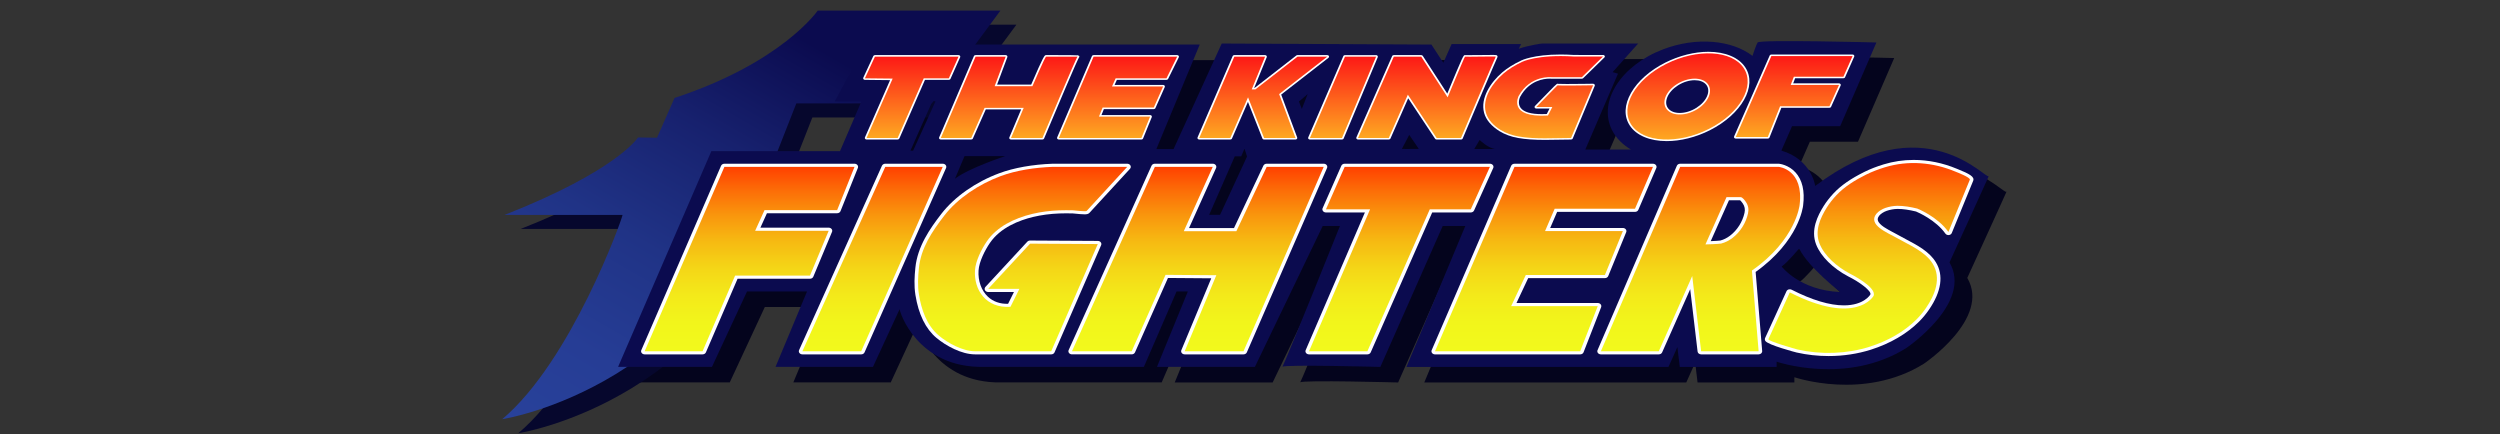 <?xml version="1.0" encoding="utf-8"?>
<!-- Generator: Adobe Illustrator 16.0.2, SVG Export Plug-In . SVG Version: 6.00 Build 0)  -->
<!DOCTYPE svg PUBLIC "-//W3C//DTD SVG 1.1//EN" "http://www.w3.org/Graphics/SVG/1.1/DTD/svg11.dtd">
<svg version="1.1" id="Ebene_1" xmlns="http://www.w3.org/2000/svg" xmlns:xlink="http://www.w3.org/1999/xlink" x="0px" y="0px"
	 width="566.929px" height="98.438px" viewBox="0 0 566.929 98.438" enable-background="new 0 0 566.929 98.438"
	 xml:space="preserve">
<rect x="0" y="0" width="566.929" height="98.438" fill="#333333" stroke="none"/>
<g>
	<path fill="#04041D" d="M455.017,43.458c-0.54,1.062-14.552-16.504-39.341,2.239c0,0-0.809-6.012-7.682-8.017l2.427-5.54h10.914
		l8.217-18.979c0,0-26.541-0.708-26.944,0c-0.348,0.605-0.988,2.505-1.165,3.039c-4.657-3.587-12.676-4.373-20.234-1.499
		c-9.626,3.664-14.835,11.86-11.628,18.31c0.911,1.834,2.42,3.317,4.314,4.435h-10.358l7.409-17.211l-1.212-0.354l5.793-6.484
		h-21.824c0,0-2.83,0.353-5.254,1.178l0.537-1.061H333.22l-1.884,4.243l-2.695-4.126l-47.557-0.235l-10.915,23.929h-3.906
		l9.836-23.694h-75.835l-6.936,12.898h6.046l-4.853,11.269h-29.168L144.2,86.72h21.287l7.95-17.094h13.606l-7.141,17.094h22.096
		c0,0,6.198-13.439,6.062-13.086c-0.133,0.354,3.908,13.441,19.132,13.086h36.242l7.409-17.094h2.56l-7.006,17.101h22.208
		l15.381-31.955h3.907c0,0-12.428,30.955-13.041,31.933c0.546-0.558,22.203,0.031,22.203,0.031l14.145-31.964h5.12l-13.337,31.964
		h59.412l2.023-4.496l0.538,4.496h21.961v-1.192c0,0,15.762,5.421,29.369-3.066c0,0,15.227-10.256,9.835-19.452
		C446.125,63.025,455.555,42.398,455.017,43.458z M211.104,37.696h-0.607c0,0,4.864-11.041,4.967-11.174c0.102-0.133,0.71,0,0.71,0
		L211.104,37.696z M220.59,44.06l2.173-5.127h9.246C232.008,38.934,223.824,41.585,220.59,44.06z M280.713,52.238h-2.476l5.81-13.26
		h1.466c0,0,0.654-1.547,0.705-1.68c0.052-0.133,0.607,1.724,0.607,1.724L280.713,52.238z M299.253,28.235l-0.655-1.68l1.97-1.68
		L299.253,28.235z M321.938,37.291l1.668-3.177l2.173,3.177C325.779,37.291,322.14,37.342,321.938,37.291z M338.359,37.313
		l1.212-2.049c0,0,1.921,1.889,3.538,2.049H338.359z M408.064,63.967c1.346-0.944,3.839-3.948,3.839-3.948h0.2
		c2.088,4.186,9.23,9.726,9.23,9.726C412.171,69.392,408.064,63.967,408.064,63.967z"/>
	<path fill="#06072D" d="M144.815,51.917c0,0.708-11.631,33.154-27.288,46.329c0,0,48.305-7.427,62.249-60.298l4.447-11.317h30.718
		l15.561-21.043h-41.43c0,0-8.082,11.789-32.468,19.804l-3.975,9.019l-4.312-0.059c0,0-4.648,7.486-30.246,17.566L144.815,51.917
		L144.815,51.917z"/>
	
		<linearGradient id="SVGID_1_" gradientUnits="userSpaceOnUse" x1="118.027" y1="-27.79" x2="186.393" y2="90.624" gradientTransform="matrix(1 0 0 -1 8.34 74.478)">
		<stop  offset="0.005" style="stop-color:#28419A"/>
		<stop  offset="0.17" style="stop-color:#263D95"/>
		<stop  offset="0.369" style="stop-color:#203386"/>
		<stop  offset="0.585" style="stop-color:#17216E"/>
		<stop  offset="0.796" style="stop-color:#0B0B4F"/>
	</linearGradient>
	<path fill="url(#SVGID_1_)" d="M141.176,48.735c0,0.708-11.631,33.155-27.288,46.33c0,0,48.305-7.428,62.25-60.299l4.446-11.317
		h30.718l15.561-21.042h-41.43c0,0-8.082,11.789-32.468,19.805l-3.974,9.018l-4.312-0.06c0,0-4.648,7.486-30.247,17.565H141.176
		L141.176,48.735z"/>
	<path fill="#0B0B4F" d="M450.984,39.929c-0.541,1.061-14.552-16.505-39.343,2.24c0,0-0.807-6.013-7.68-8.017l2.426-5.541H417.3
		l8.219-18.979c0,0-26.541-0.708-26.947,0c-0.345,0.605-0.985,2.504-1.162,3.038c-4.658-3.587-12.678-4.374-20.234-1.498
		c-9.627,3.663-14.835,11.86-11.63,18.31c0.913,1.834,2.422,3.317,4.315,4.433h-10.359l7.411-17.209l-1.212-0.354l5.793-6.483
		h-21.824c0,0-2.83,0.353-5.256,1.178l0.537-1.061h-15.764l-1.884,4.244l-2.695-4.126L277.05,9.869l-10.913,23.93h-3.906
		l9.835-23.695H196.23l-6.937,12.899h6.046l-4.852,11.268h-29.169l-21.153,48.922h21.288l7.949-17.095h13.608l-7.142,17.095h22.097
		c0,0,6.196-13.438,6.063-13.086c-0.135,0.354,3.906,13.44,19.131,13.086h36.242l7.411-17.095h2.56l-7.006,17.101h22.208
		l15.382-31.953h3.905c0,0-12.428,30.954-13.043,31.932c0.55-0.559,22.205,0.029,22.205,0.029l14.145-31.961h5.122l-13.34,31.961
		h59.414l2.021-4.494l0.539,4.494h21.96v-1.191c0,0,15.763,5.421,29.37-3.066c0,0,15.227-10.255,9.835-19.45
		C442.091,59.497,451.521,38.868,450.984,39.929z M207.072,34.168h-0.608c0,0,4.867-11.042,4.968-11.177c0.101-0.132,0.71,0,0.71,0
		L207.072,34.168z M216.556,40.532l2.173-5.129h9.246C227.975,35.405,219.79,38.057,216.556,40.532z M276.678,48.711h-2.476
		l5.812-13.262h1.464c0,0,0.657-1.546,0.708-1.68c0.05-0.132,0.606,1.724,0.606,1.724L276.678,48.711z M295.22,24.707l-0.655-1.681
		l1.97-1.68L295.22,24.707z M317.907,33.762l1.665-3.175l2.174,3.175C321.746,33.762,318.107,33.813,317.907,33.762z
		 M334.325,33.785l1.213-2.048c0,0,1.919,1.887,3.537,2.048H334.325z M404.031,60.44c1.346-0.944,3.837-3.948,3.837-3.948h0.204
		c2.086,4.185,9.229,9.726,9.229,9.726C408.138,65.864,404.031,60.44,404.031,60.44z"/>
	<g>
		<g>
			
				<linearGradient id="SVGID_2_" gradientUnits="userSpaceOnUse" x1="198.412" y1="61.631" x2="198.412" y2="43.19" gradientTransform="matrix(1 0 0 -1 8.34 74.478)">
				<stop  offset="0.011" style="stop-color:#FD1A16"/>
				<stop  offset="0.99" style="stop-color:#FEA621"/>
			</linearGradient>
			<polygon fill="url(#SVGID_2_)" points="196.137,17.758 198.413,12.848 217.366,12.848 215.166,17.758 209.479,17.758 
				203.568,31.289 196.516,31.289 202.429,17.824 			"/>
			
				<linearGradient id="SVGID_3_" gradientUnits="userSpaceOnUse" x1="220.514" y1="61.63" x2="220.514" y2="43.19" gradientTransform="matrix(1 0 0 -1 8.34 74.478)">
				<stop  offset="0.011" style="stop-color:#FD1A16"/>
				<stop  offset="0.99" style="stop-color:#FEA621"/>
			</linearGradient>
			<path fill="url(#SVGID_3_)" d="M213.346,31.289l7.884-18.44h6.824l-2.501,6.699h8.568c0,0,2.88-6.699,3.108-6.699
				c0.227-0.001,7.353,0,7.125,0c-0.228,0-7.96,18.44-7.96,18.44h-7.126l2.88-6.833h-8.871l-3.031,6.833H213.346z"/>
			
				<linearGradient id="SVGID_4_" gradientUnits="userSpaceOnUse" x1="245.19" y1="61.631" x2="245.19" y2="43.19" gradientTransform="matrix(1 0 0 -1 8.34 74.478)">
				<stop  offset="0.011" style="stop-color:#FD1A16"/>
				<stop  offset="0.99" style="stop-color:#FEA621"/>
			</linearGradient>
			<polygon fill="url(#SVGID_4_)" points="247.995,12.848 266.948,12.848 264.521,17.756 252.999,17.756 252.165,19.614 
				263.763,19.614 261.641,24.39 250.041,24.39 249.207,26.446 260.807,26.446 258.836,31.289 240.11,31.289 			"/>
			
				<linearGradient id="SVGID_5_" gradientUnits="userSpaceOnUse" x1="278.13" y1="61.631" x2="278.13" y2="43.19" gradientTransform="matrix(1 0 0 -1 8.34 74.478)">
				<stop  offset="0.011" style="stop-color:#FD1A16"/>
				<stop  offset="0.99" style="stop-color:#FEA621"/>
			</linearGradient>
			<polygon fill="url(#SVGID_5_)" points="279.913,12.848 286.887,12.848 283.854,20.277 284.684,20.277 294.24,12.848 
				300.987,12.848 290.07,21.338 293.785,31.289 286.659,31.289 283.02,22.069 279.001,31.289 271.953,31.289 			"/>
			
				<linearGradient id="SVGID_6_" gradientUnits="userSpaceOnUse" x1="296.21" y1="61.631" x2="296.21" y2="43.19" gradientTransform="matrix(1 0 0 -1 8.34 74.478)">
				<stop  offset="0.011" style="stop-color:#FD1A16"/>
				<stop  offset="0.99" style="stop-color:#FEA621"/>
			</linearGradient>
			<polygon fill="url(#SVGID_6_)" points="305.006,12.848 312.055,12.848 304.323,31.289 297.048,31.289 			"/>
			
				<linearGradient id="SVGID_7_" gradientUnits="userSpaceOnUse" x1="315.241" y1="61.661" x2="315.241" y2="43.19" gradientTransform="matrix(1 0 0 -1 8.34 74.478)">
				<stop  offset="0.011" style="stop-color:#FD1A16"/>
				<stop  offset="0.99" style="stop-color:#FEA621"/>
			</linearGradient>
			<path fill="url(#SVGID_7_)" d="M307.963,31.289l8.112-18.44h6.22l5.986,9.221c0,0,3.868-9.286,3.941-9.221
				c0.076,0.065,7.09-0.098,6.976,0c-0.113,0.099-7.884,18.44-7.884,18.44h-5.534l-6.521-9.818l-4.319,9.818H307.963z"/>
			
				<linearGradient id="SVGID_8_" gradientUnits="userSpaceOnUse" x1="341.811" y1="61.762" x2="341.811" y2="43.111" gradientTransform="matrix(1 0 0 -1 8.34 74.478)">
				<stop  offset="0.011" style="stop-color:#FD1A16"/>
				<stop  offset="0.99" style="stop-color:#FEA621"/>
			</linearGradient>
			<path fill="url(#SVGID_8_)" d="M363.519,12.816l-4.795,4.684h-6.904c0,0-4.797-0.515-7.439,4.284c0,0-2.594,4.969,6.658,4.412
				l0.978-1.928h-3.622c0,0,4.894-5.055,4.845-4.926c-0.05,0.128,8.029,0,8.029,0l-4.994,11.947c-3.932,0-8.055,0.327-11.93-0.346
				c-1.45-0.251-2.856-0.741-4.068-1.485c-1.557-0.956-2.892-2.308-3.33-3.952c-0.854-3.21,1.456-6.639,3.967-8.806
				c1.239-1.072,2.723-1.939,4.249-2.669c0,0,3.476-1.744,11.748-1.214C356.91,12.816,363.961,12.843,363.519,12.816z"/>
			
				<linearGradient id="SVGID_9_" gradientUnits="userSpaceOnUse" x1="374.342" y1="62.381" x2="374.342" y2="42.837" gradientTransform="matrix(1 0 0 -1 8.34 74.478)">
				<stop  offset="0.011" style="stop-color:#FD1A16"/>
				<stop  offset="0.99" style="stop-color:#FEA621"/>
			</linearGradient>
			<path fill="url(#SVGID_9_)" d="M395.427,15.446c-2.674-4.067-10.551-4.488-17.592-0.939c-7.036,3.547-10.575,9.72-7.896,13.786
				c2.676,4.067,10.554,4.49,17.595,0.941C394.571,25.685,398.105,19.512,395.427,15.446z M384.95,24.724
				c-2.549,1.617-5.662,1.662-6.951,0.102c-1.293-1.558-0.272-4.131,2.275-5.747c2.55-1.616,5.662-1.662,6.952-0.103
				C388.517,20.534,387.498,23.109,384.95,24.724z"/>
			
				<linearGradient id="SVGID_10_" gradientUnits="userSpaceOnUse" x1="398.523" y1="61.764" x2="398.523" y2="43.404" gradientTransform="matrix(1 0 0 -1 8.34 74.478)">
				<stop  offset="0.011" style="stop-color:#FD1A16"/>
				<stop  offset="0.99" style="stop-color:#FEA621"/>
			</linearGradient>
			<polygon fill="url(#SVGID_10_)" points="401.692,12.715 420.109,12.715 418.03,17.4 406.792,17.4 406.083,19.258 417.039,19.258 
				414.866,24.094 403.674,24.094 400.889,31.074 393.618,31.074 			"/>
		</g>
		<g>
			<path fill="#FFFFFF" d="M215.542,17.886l2.199-4.909c0.049-0.109,0.034-0.232-0.041-0.328c-0.077-0.097-0.201-0.155-0.334-0.155
				h-18.953c-0.165,0-0.313,0.087-0.375,0.221l-2.274,4.908c-0.05,0.108-0.038,0.232,0.038,0.329
				c0.074,0.097,0.199,0.157,0.332,0.159l5.71,0.06l-5.704,12.991c-0.047,0.109-0.032,0.231,0.042,0.327
				c0.077,0.096,0.201,0.153,0.334,0.153h7.051c0.167,0,0.316-0.091,0.377-0.227l5.813-13.304h5.408
				C215.332,18.111,215.482,18.022,215.542,17.886z"/>
			<path fill="#FFFFFF" d="M244.763,12.848c0-0.148,0-0.235-0.409-0.284v-0.07c-0.054,0-0.103,0-0.168,0.053
				c-0.649-0.053-2.029-0.053-4.959-0.053h-2c-0.344,0.001-0.503,0.001-3.387,6.699h-7.73l2.33-6.235
				c0.039-0.109,0.019-0.227-0.058-0.317c-0.077-0.091-0.198-0.146-0.328-0.146h-6.824c-0.169,0-0.319,0.092-0.379,0.23
				l-7.884,18.44c-0.045,0.108-0.028,0.23,0.047,0.326c0.075,0.095,0.199,0.151,0.332,0.151h6.9c0.167,0,0.316-0.09,0.376-0.226
				l2.931-6.607h8.015l-2.679,6.358c-0.045,0.108-0.027,0.229,0.047,0.325c0.077,0.094,0.2,0.151,0.332,0.151h7.126
				c0.169,0,0.321-0.092,0.379-0.232c2.927-6.978,7.398-17.512,7.884-18.325C244.724,13.021,244.763,12.936,244.763,12.848z"/>
			<path fill="#FFFFFF" d="M266.948,12.494h-18.953c-0.169,0-0.32,0.092-0.377,0.23l-7.886,18.44
				c-0.045,0.108-0.028,0.23,0.047,0.326c0.075,0.095,0.199,0.151,0.332,0.151h18.726c0.17,0,0.324-0.093,0.38-0.235l1.972-4.842
				c0.044-0.108,0.025-0.228-0.05-0.323c-0.076-0.093-0.198-0.149-0.331-0.149H249.78l0.547-1.349h11.314
				c0.167,0,0.316-0.09,0.376-0.225l2.123-4.776c0.047-0.109,0.031-0.231-0.043-0.328c-0.075-0.097-0.2-0.154-0.333-0.154h-11.004
				l0.516-1.151h11.248c0.162,0,0.307-0.083,0.372-0.214l2.426-4.907c0.053-0.109,0.041-0.235-0.033-0.334
				C267.211,12.555,267.083,12.494,266.948,12.494z"/>
			<path fill="#FFFFFF" d="M290.537,21.448l10.715-8.334c0.129-0.099,0.172-0.254,0.113-0.392c-0.06-0.137-0.211-0.228-0.38-0.228
				h-6.747c-0.098,0-0.194,0.032-0.269,0.089l-9.441,7.339h-0.103l2.839-6.955c0.045-0.109,0.023-0.229-0.052-0.324
				c-0.074-0.093-0.198-0.149-0.33-0.149h-6.972c-0.169,0-0.319,0.092-0.379,0.229l-7.959,18.44
				c-0.046,0.109-0.029,0.23,0.046,0.327c0.074,0.095,0.198,0.152,0.332,0.152H279c0.167,0,0.317-0.091,0.377-0.228l3.622-8.309
				l3.277,8.299c0.055,0.143,0.21,0.238,0.381,0.238h7.126c0.13,0,0.252-0.054,0.328-0.146c0.076-0.091,0.097-0.21,0.057-0.318
				L290.537,21.448z"/>
			<path fill="#FFFFFF" d="M312.387,12.646c-0.074-0.094-0.198-0.151-0.332-0.151h-7.049c-0.167,0-0.32,0.092-0.377,0.229
				l-7.959,18.44c-0.047,0.109-0.031,0.23,0.046,0.327c0.074,0.095,0.198,0.152,0.332,0.152h7.274c0.171,0,0.324-0.092,0.381-0.232
				l7.733-18.44C312.48,12.861,312.464,12.74,312.387,12.646z"/>
			<path fill="#FFFFFF" d="M339.575,12.71c-0.116-0.248-0.233-0.248-1.354-0.248c-0.771,0-1.883,0.013-2.941,0.026
				c-1.382,0.017-2.703,0.035-2.961,0.016c-0.029-0.007-0.063-0.01-0.096-0.01c-0.376,0-0.385,0-4.022,8.735l-5.553-8.556
				c-0.076-0.111-0.209-0.18-0.353-0.18h-6.22c-0.168,0-0.316,0.09-0.378,0.227l-8.111,18.442c-0.048,0.109-0.029,0.231,0.045,0.327
				s0.201,0.153,0.332,0.153h6.977c0.166,0,0.318-0.09,0.377-0.226l4.02-9.129l6.095,9.18c0.072,0.109,0.206,0.176,0.35,0.176h5.536
				c0.17,0,0.318-0.091,0.38-0.231c2.09-4.938,7.558-17.818,7.856-18.39C339.612,12.927,339.621,12.812,339.575,12.71z"/>
			<path fill="#FFFFFF" d="M363.548,12.462c-0.035-0.002-0.07,0-0.105,0.006c-0.192,0.003-0.736,0.005-1.435,0.005
				c-0.002,0-0.004,0-0.006,0c-1.944,0-5.055-0.021-5.061-0.011c-1.05-0.066-2.074-0.101-3.055-0.101
				c-6.14,0-8.814,1.306-8.914,1.358c-1.782,0.85-3.204,1.742-4.342,2.727c-2.561,2.208-4.975,5.768-4.079,9.137
				c0.413,1.555,1.655,3.032,3.494,4.163c1.201,0.74,2.664,1.273,4.221,1.544c1.722,0.298,3.605,0.431,6.111,0.431
				c0.996,0,1.994-0.02,2.99-0.04c0.974-0.02,1.948-0.04,2.907-0.04c0.171,0,0.322-0.092,0.381-0.232l4.992-11.947
				c0.047-0.11,0.027-0.233-0.051-0.327c-0.077-0.095-0.214-0.152-0.336-0.149c-0.035,0.001-3.612,0.058-5.961,0.058
				c-1.356,0-1.771-0.02-1.9-0.031c-0.05-0.019-0.105-0.029-0.161-0.029c-0.256,0-0.261,0-5.153,5.052
				c-0.104,0.105-0.125,0.252-0.059,0.378c0.067,0.125,0.211,0.205,0.366,0.205h3l-0.627,1.235c-0.391,0.02-0.759,0.029-1.106,0.029
				c-2.498,0-4.121-0.481-4.825-1.431c-0.809-1.098-0.097-2.511-0.092-2.518c2.037-3.699,5.34-4.099,6.664-4.099
				c0.22,0,0.352,0.012,0.41,0.015h6.904c0.113,0,0.224-0.042,0.3-0.117l4.751-4.638c0.103-0.066,0.171-0.166,0.171-0.276
				C363.948,12.635,363.761,12.476,363.548,12.462z"/>
			<path fill="#FFFFFF" d="M395.779,15.27c-1.474-2.241-4.526-3.526-8.375-3.526c-3.158,0-6.628,0.873-9.772,2.456
				c-3.47,1.751-6.224,4.183-7.749,6.848c-1.553,2.713-1.659,5.349-0.292,7.422c1.474,2.242,4.528,3.526,8.377,3.527h0.003
				c3.157,0,6.625-0.872,9.77-2.456C394.958,25.9,398.563,19.498,395.779,15.27z M384.713,24.437
				c-1.194,0.758-2.544,1.176-3.797,1.176c-1.14,0-2.062-0.353-2.592-0.995c-0.544-0.657-0.632-1.555-0.245-2.528
				c0.402-1.018,1.267-1.985,2.432-2.725c1.197-0.758,2.547-1.175,3.8-1.175c1.14,0,2.06,0.352,2.59,0.993
				C388.06,20.582,387.078,22.939,384.713,24.437z"/>
			<path fill="#FFFFFF" d="M420.441,12.515c-0.075-0.096-0.198-0.153-0.332-0.153h-18.417c-0.166,0-0.318,0.091-0.377,0.226
				l-8.075,18.359c-0.046,0.109-0.028,0.231,0.044,0.328c0.076,0.096,0.2,0.153,0.334,0.153h7.273c0.17,0,0.323-0.095,0.381-0.237
				l2.691-6.745h10.904c0.164,0,0.316-0.089,0.375-0.224l2.173-4.835c0.049-0.108,0.033-0.231-0.041-0.328
				c-0.077-0.097-0.201-0.155-0.334-0.155h-10.396l0.442-1.152h10.944c0.168,0,0.316-0.09,0.378-0.226l2.076-4.684
				C420.534,12.735,420.516,12.611,420.441,12.515z"/>
		</g>
		<g>
			
				<linearGradient id="SVGID_11_" gradientUnits="userSpaceOnUse" x1="198.412" y1="61.631" x2="198.412" y2="43.19" gradientTransform="matrix(1 0 0 -1 8.34 74.478)">
				<stop  offset="0.011" style="stop-color:#FD1A16"/>
				<stop  offset="0.99" style="stop-color:#FEA621"/>
			</linearGradient>
			<polygon fill="url(#SVGID_11_)" points="196.137,17.758 198.413,12.848 217.366,12.848 215.166,17.758 209.479,17.758 
				203.568,31.289 196.516,31.289 202.429,17.824 			"/>
			
				<linearGradient id="SVGID_12_" gradientUnits="userSpaceOnUse" x1="220.514" y1="61.63" x2="220.514" y2="43.19" gradientTransform="matrix(1 0 0 -1 8.34 74.478)">
				<stop  offset="0.011" style="stop-color:#FD1A16"/>
				<stop  offset="0.99" style="stop-color:#FEA621"/>
			</linearGradient>
			<path fill="url(#SVGID_12_)" d="M213.346,31.289l7.884-18.44h6.824l-2.501,6.699h8.568c0,0,2.88-6.699,3.108-6.699
				c0.227-0.001,7.353,0,7.125,0c-0.228,0-7.96,18.44-7.96,18.44h-7.126l2.88-6.833h-8.871l-3.031,6.833H213.346z"/>
			
				<linearGradient id="SVGID_13_" gradientUnits="userSpaceOnUse" x1="245.19" y1="61.631" x2="245.19" y2="43.19" gradientTransform="matrix(1 0 0 -1 8.34 74.478)">
				<stop  offset="0.011" style="stop-color:#FD1A16"/>
				<stop  offset="0.99" style="stop-color:#FEA621"/>
			</linearGradient>
			<polygon fill="url(#SVGID_13_)" points="247.995,12.848 266.948,12.848 264.521,17.756 252.999,17.756 252.165,19.614 
				263.763,19.614 261.641,24.39 250.041,24.39 249.207,26.446 260.807,26.446 258.836,31.289 240.11,31.289 			"/>
			
				<linearGradient id="SVGID_14_" gradientUnits="userSpaceOnUse" x1="278.13" y1="61.631" x2="278.13" y2="43.19" gradientTransform="matrix(1 0 0 -1 8.34 74.478)">
				<stop  offset="0.011" style="stop-color:#FD1A16"/>
				<stop  offset="0.99" style="stop-color:#FEA621"/>
			</linearGradient>
			<polygon fill="url(#SVGID_14_)" points="279.913,12.848 286.887,12.848 283.854,20.277 284.684,20.277 294.24,12.848 
				300.987,12.848 290.07,21.338 293.785,31.289 286.659,31.289 283.02,22.069 279.001,31.289 271.953,31.289 			"/>
			
				<linearGradient id="SVGID_15_" gradientUnits="userSpaceOnUse" x1="296.21" y1="61.631" x2="296.21" y2="43.19" gradientTransform="matrix(1 0 0 -1 8.34 74.478)">
				<stop  offset="0.011" style="stop-color:#FD1A16"/>
				<stop  offset="0.99" style="stop-color:#FEA621"/>
			</linearGradient>
			<polygon fill="url(#SVGID_15_)" points="305.006,12.848 312.055,12.848 304.323,31.289 297.048,31.289 			"/>
			
				<linearGradient id="SVGID_16_" gradientUnits="userSpaceOnUse" x1="315.241" y1="61.661" x2="315.241" y2="43.19" gradientTransform="matrix(1 0 0 -1 8.34 74.478)">
				<stop  offset="0.011" style="stop-color:#FD1A16"/>
				<stop  offset="0.99" style="stop-color:#FEA621"/>
			</linearGradient>
			<path fill="url(#SVGID_16_)" d="M307.963,31.289l8.112-18.44h6.22l5.986,9.221c0,0,3.868-9.286,3.941-9.221
				c0.076,0.065,7.09-0.098,6.976,0c-0.113,0.099-7.884,18.44-7.884,18.44h-5.534l-6.521-9.818l-4.319,9.818H307.963z"/>
			
				<linearGradient id="SVGID_17_" gradientUnits="userSpaceOnUse" x1="341.811" y1="61.762" x2="341.811" y2="43.111" gradientTransform="matrix(1 0 0 -1 8.34 74.478)">
				<stop  offset="0.011" style="stop-color:#FD1A16"/>
				<stop  offset="0.99" style="stop-color:#FEA621"/>
			</linearGradient>
			<path fill="url(#SVGID_17_)" d="M363.519,12.816l-4.795,4.684h-6.904c0,0-4.797-0.515-7.439,4.284c0,0-2.594,4.969,6.658,4.412
				l0.978-1.928h-3.622c0,0,4.894-5.055,4.845-4.926c-0.05,0.128,8.029,0,8.029,0l-4.994,11.947c-3.932,0-8.055,0.327-11.93-0.346
				c-1.45-0.251-2.856-0.741-4.068-1.485c-1.557-0.956-2.892-2.308-3.33-3.952c-0.854-3.21,1.456-6.639,3.967-8.806
				c1.239-1.072,2.723-1.939,4.249-2.669c0,0,3.476-1.744,11.748-1.214C356.91,12.816,363.961,12.843,363.519,12.816z"/>
			
				<linearGradient id="SVGID_18_" gradientUnits="userSpaceOnUse" x1="374.342" y1="62.381" x2="374.342" y2="42.837" gradientTransform="matrix(1 0 0 -1 8.34 74.478)">
				<stop  offset="0.011" style="stop-color:#FD1A16"/>
				<stop  offset="0.99" style="stop-color:#FEA621"/>
			</linearGradient>
			<path fill="url(#SVGID_18_)" d="M395.427,15.446c-2.674-4.067-10.551-4.488-17.592-0.939c-7.036,3.547-10.575,9.72-7.896,13.786
				c2.676,4.067,10.554,4.49,17.595,0.941C394.571,25.685,398.105,19.512,395.427,15.446z M384.95,24.724
				c-2.549,1.617-5.662,1.662-6.951,0.102c-1.293-1.558-0.272-4.131,2.275-5.747c2.55-1.616,5.662-1.662,6.952-0.103
				C388.517,20.534,387.498,23.109,384.95,24.724z"/>
			
				<linearGradient id="SVGID_19_" gradientUnits="userSpaceOnUse" x1="398.523" y1="61.764" x2="398.523" y2="43.404" gradientTransform="matrix(1 0 0 -1 8.34 74.478)">
				<stop  offset="0.011" style="stop-color:#FD1A16"/>
				<stop  offset="0.99" style="stop-color:#FEA621"/>
			</linearGradient>
			<polygon fill="url(#SVGID_19_)" points="401.692,12.715 420.109,12.715 418.03,17.4 406.792,17.4 406.083,19.258 417.039,19.258 
				414.866,24.094 403.674,24.094 400.889,31.074 393.618,31.074 			"/>
		</g>
	</g>
	<g>
		<path fill="#FFFFFF" d="M184.437,62.746l4.244-10.168c0.09-0.216,0.055-0.458-0.097-0.646c-0.151-0.19-0.398-0.304-0.662-0.304
			h-15.484l1.482-3.272h15.921c0.343,0,0.649-0.188,0.762-0.47l3.941-9.814c0.086-0.218,0.048-0.457-0.103-0.644
			c-0.152-0.187-0.399-0.299-0.66-0.299h-29.506c-0.336,0-0.638,0.184-0.757,0.458l-18.087,41.82
			c-0.093,0.217-0.061,0.46,0.091,0.651s0.4,0.305,0.666,0.305h13.137c0.336,0,0.638-0.182,0.757-0.457l7.18-16.694h16.416
			C184.016,63.211,184.318,63.025,184.437,62.746z"/>
		<path fill="#FFFFFF" d="M214.456,37.436c-0.151-0.192-0.4-0.308-0.667-0.308h-13.035c-0.331,0-0.631,0.179-0.752,0.45
			l-18.794,41.819c-0.099,0.218-0.066,0.463,0.084,0.657c0.15,0.192,0.4,0.308,0.668,0.308h13.338c0.334,0,0.632-0.179,0.754-0.451
			l18.491-41.819C214.639,37.873,214.605,37.629,214.456,37.436z"/>
		<path fill="#FFFFFF" d="M249.619,54.943c-0.149-0.191-0.397-0.307-0.662-0.309l-15.359-0.088c-0.002,0-0.003,0-0.004,0
			c-0.244,0-0.476,0.098-0.629,0.262l-9.498,10.257c-0.196,0.211-0.235,0.503-0.102,0.75c0.135,0.245,0.419,0.402,0.729,0.402h5.841
			l-1.33,2.675c-1.857,0.053-3.39-0.511-4.572-1.605c-1.485-1.376-2.28-3.604-2.126-5.956c0.133-2.02,1.471-4.625,2.579-6.243
			c2.391-3.499,6.652-5.136,9.807-5.894c1.845-0.443,3.849-0.709,5.957-0.789c1.014-0.04,2.028-0.032,3.042-0.007
			c0.096,0.003,0.323,0.028,0.607,0.058c0.625,0.063,1.477,0.151,2.045,0.151c0.418,0,0.841-0.042,1.111-0.336l9.195-9.992
			c0.195-0.211,0.234-0.501,0.1-0.748c-0.135-0.246-0.418-0.403-0.73-0.403l-16.907,0c-4.506,0.16-8.811,0.926-12.114,2.158
			c-5.376,2.001-10.164,5.364-13.139,9.222c-2.591,3.362-5.395,7.355-5.883,12.22c-0.195,1.933-0.329,4.013,0.007,6.124
			c0.705,4.443,2.324,7.742,4.811,9.803c2.064,1.711,5.596,3.708,8.75,3.708h17.239c0.335,0,0.635-0.182,0.754-0.456l10.568-24.313
			C249.802,55.377,249.769,55.131,249.619,54.943z"/>
		<path fill="#FFFFFF" d="M300.847,37.434c-0.15-0.191-0.399-0.307-0.666-0.307h-12.933c-0.329,0-0.623,0.173-0.747,0.438
			l-6.665,14.151h-10.195l6.133-13.622c0.099-0.22,0.065-0.465-0.084-0.658c-0.15-0.193-0.4-0.31-0.668-0.31h-13.137
			c-0.332,0-0.63,0.179-0.751,0.45l-18.795,41.819c-0.098,0.218-0.066,0.463,0.084,0.657c0.149,0.192,0.4,0.308,0.668,0.308h13.54
			c0.334,0,0.633-0.179,0.755-0.451l7.476-16.873l9.817,0.076l-6.782,16.299c-0.091,0.219-0.054,0.461,0.096,0.648
			c0.152,0.189,0.399,0.301,0.664,0.301h13.338c0.334,0,0.637-0.181,0.754-0.456l18.188-41.819
			C301.034,37.871,300.999,37.626,300.847,37.434z"/>
		<path fill="#FFFFFF" d="M333.527,48.181c0.331,0,0.629-0.179,0.751-0.447l4.346-9.638c0.098-0.22,0.066-0.465-0.082-0.658
			c-0.154-0.194-0.401-0.311-0.67-0.311H304.93c-0.334,0-0.633,0.181-0.755,0.454l-4.243,9.638
			c-0.096,0.215-0.063,0.459,0.088,0.653c0.151,0.192,0.401,0.308,0.666,0.308h8.835l-13.432,31.226
			c-0.094,0.217-0.059,0.459,0.092,0.651c0.149,0.19,0.399,0.304,0.664,0.304h13.236c0.334,0,0.634-0.179,0.754-0.452l13.948-31.729
			H333.527L333.527,48.181z"/>
		<path fill="#FFFFFF" d="M362.983,69.011c-0.151-0.186-0.396-0.298-0.656-0.298h-18.433l2.655-5.64h17.39
			c0.341,0,0.647-0.188,0.762-0.469l4.08-9.961c0.089-0.217,0.051-0.458-0.102-0.646c-0.15-0.188-0.397-0.299-0.659-0.299h-16.479
			l1.572-3.65h17.658c0.338,0,0.638-0.181,0.756-0.458l4.083-9.504c0.092-0.216,0.057-0.46-0.094-0.65
			c-0.151-0.19-0.399-0.306-0.664-0.306h-31.405c-0.336,0-0.639,0.184-0.756,0.458l-18.025,41.822c-0.094,0.216-0.06,0.46,0.09,0.65
			c0.152,0.191,0.401,0.305,0.666,0.305h32.921c0.346,0,0.655-0.191,0.765-0.479l3.986-10.233
			C363.174,69.433,363.134,69.196,362.983,69.011z"/>
		<path fill="#FFFFFF" d="M408.9,46.577c0.409-3.271-0.182-5.794-1.754-7.5c-1.596-1.732-3.624-1.937-3.713-1.943
			c-0.025-0.004-0.055-0.005-0.084-0.005h-22.331c-0.336,0-0.638,0.184-0.756,0.459l-17.987,41.819
			c-0.094,0.217-0.059,0.459,0.094,0.651c0.15,0.19,0.398,0.304,0.664,0.304h13.137c0.333,0,0.633-0.178,0.753-0.449l6.367-14.335
			l1.674,14.15c0.044,0.36,0.392,0.634,0.806,0.634h13.036c0.224,0,0.438-0.081,0.59-0.225c0.154-0.144,0.231-0.337,0.215-0.533
			l-1.485-17.933C407.967,54.642,408.872,46.896,408.9,46.577z M392.08,45.41h2.515c0.089,0.058,0.272,0.232,0.617,0.731
			c0.443,0.642,0.571,1.34,0.393,2.132c-0.46,2.048-1.656,3.931-3.275,5.165c-0.707,0.541-1.463,0.916-2.22,1.107
			c-0.224,0.041-1.289,0.101-2.165,0.139C388.952,52.427,391.369,47.007,392.08,45.41z"/>
		<path fill="#FFFFFF" d="M443.926,38.34l-0.173-0.069c-3.185-1.33-6.483-2.005-9.8-2.005c-2.324,0-4.609,0.34-6.792,1.008
			c-1.621,0.496-3.097,1.072-4.387,1.714c-3.097,1.54-5.311,3.079-6.967,4.845c-0.87,0.925-1.648,1.924-2.251,2.889
			c-1.359,2.173-3.015,5.445-1.694,8.764c1.058,2.662,3.761,5.348,7.256,7.191c2.648,1.311,5.348,3.349,5.027,4.115
			c-0.016,0.022-1.416,2.456-6.003,2.456l0,0c-3.24,0-7.23-1.194-11.861-3.555c-0.202-0.102-0.447-0.126-0.67-0.057
			c-0.223,0.066-0.399,0.216-0.485,0.404c0,0-4.813,10.527-4.851,10.611c-0.086,0.189-0.07,0.458,0.036,0.638
			c0.544,0.943,7.053,2.638,7.119,2.651c2.35,0.531,4.788,0.8,7.246,0.8c3.333,0,6.56-0.487,9.584-1.444
			c4.36-1.38,8.15-3.589,10.955-6.389c0.814-0.814,1.568-1.725,2.242-2.707c2.804-4.089,3.339-7.801,1.54-10.729
			c-1.483-2.421-4.165-3.836-6.758-5.205c-0.651-0.345-1.291-0.681-1.9-1.029c-0.267-0.155-0.593-0.324-0.946-0.509
			c-1.307-0.678-3.283-1.702-3.548-2.764c-0.054-0.218-0.081-0.563,0.316-1.064c0.323-0.41,1.014-0.856,1.675-1.085
			c0.782-0.27,1.664-0.427,2.423-0.436l0.098-0.001c1.172,0,2.525,0.191,4.136,0.584c0.493,0.205,4.491,1.943,6.666,5.012
			c0.164,0.229,0.468,0.358,0.772,0.33c0.311-0.027,0.572-0.209,0.676-0.463c4.776-11.667,4.854-11.849,4.854-11.849
			C447.826,40.091,446.612,39.417,443.926,38.34z"/>
	</g>
	<g>
		
			<linearGradient id="SVGID_20_" gradientUnits="userSpaceOnUse" x1="161.647" y1="36.641" x2="161.647" y2="-5.178" gradientTransform="matrix(1 0 0 -1 8.34 74.478)">
			<stop  offset="0" style="stop-color:#FF4000"/>
			<stop  offset="0.122" style="stop-color:#FC6B07"/>
			<stop  offset="0.263" style="stop-color:#F9960D"/>
			<stop  offset="0.406" style="stop-color:#F6BA12"/>
			<stop  offset="0.55" style="stop-color:#F4D617"/>
			<stop  offset="0.695" style="stop-color:#F3E91A"/>
			<stop  offset="0.841" style="stop-color:#F2F51B"/>
			<stop  offset="0.99" style="stop-color:#F2F91C"/>
		</linearGradient>
		<polygon fill="url(#SVGID_20_)" points="164.276,37.837 193.782,37.837 189.84,47.649 173.37,47.649 171.248,52.335 
			187.921,52.335 183.676,62.503 166.7,62.503 159.324,79.656 146.189,79.656 		"/>
		
			<linearGradient id="SVGID_21_" gradientUnits="userSpaceOnUse" x1="189.534" y1="36.641" x2="189.534" y2="-5.178" gradientTransform="matrix(1 0 0 -1 8.34 74.478)">
			<stop  offset="0" style="stop-color:#FF4000"/>
			<stop  offset="0.122" style="stop-color:#FC6B07"/>
			<stop  offset="0.263" style="stop-color:#F9960D"/>
			<stop  offset="0.406" style="stop-color:#F6BA12"/>
			<stop  offset="0.55" style="stop-color:#F4D617"/>
			<stop  offset="0.695" style="stop-color:#F3E91A"/>
			<stop  offset="0.841" style="stop-color:#F2F51B"/>
			<stop  offset="0.99" style="stop-color:#F2F91C"/>
		</linearGradient>
		<polygon fill="url(#SVGID_21_)" points="200.753,37.837 213.789,37.837 195.297,79.656 181.959,79.656 		"/>
		
			<linearGradient id="SVGID_22_" gradientUnits="userSpaceOnUse" x1="223.565" y1="36.641" x2="223.565" y2="-5.18" gradientTransform="matrix(1 0 0 -1 8.34 74.478)">
			<stop  offset="0" style="stop-color:#FF4000"/>
			<stop  offset="0.122" style="stop-color:#FC6B07"/>
			<stop  offset="0.263" style="stop-color:#F9960D"/>
			<stop  offset="0.406" style="stop-color:#F6BA12"/>
			<stop  offset="0.55" style="stop-color:#F4D617"/>
			<stop  offset="0.695" style="stop-color:#F3E91A"/>
			<stop  offset="0.841" style="stop-color:#F2F51B"/>
			<stop  offset="0.99" style="stop-color:#F2F91C"/>
		</linearGradient>
		<path fill="url(#SVGID_22_)" d="M255.622,37.837c0,0-9.19,9.983-9.196,9.991c-0.199,0.216-2.707-0.124-3.109-0.137
			c-1.032-0.025-2.067-0.032-3.1,0.007c-2.073,0.079-4.136,0.333-6.138,0.813c-4.125,0.993-8.043,2.931-10.289,6.215
			c-1.222,1.784-2.554,4.465-2.691,6.565c-0.286,4.388,2.45,8.667,8.047,8.286l2.022-4.066h-7.074l9.498-10.257l15.359,0.09
			l-10.567,24.313c0,0-17.226,0-17.24,0c-2.855,0-6.214-1.874-8.193-3.514c-2.852-2.365-4.04-6.076-4.566-9.389
			c-0.316-1.987-0.202-3.97-0.002-5.963c0.455-4.529,2.938-8.237,5.749-11.886c3.018-3.916,7.831-7.123,12.784-8.967
			c3.603-1.342,7.932-1.962,11.831-2.101h16.875V37.837z"/>
		
			<linearGradient id="SVGID_23_" gradientUnits="userSpaceOnUse" x1="263.296" y1="36.641" x2="263.296" y2="-5.178" gradientTransform="matrix(1 0 0 -1 8.34 74.478)">
			<stop  offset="0" style="stop-color:#FF4000"/>
			<stop  offset="0.122" style="stop-color:#FC6B07"/>
			<stop  offset="0.263" style="stop-color:#F9960D"/>
			<stop  offset="0.406" style="stop-color:#F6BA12"/>
			<stop  offset="0.55" style="stop-color:#F4D617"/>
			<stop  offset="0.695" style="stop-color:#F3E91A"/>
			<stop  offset="0.841" style="stop-color:#F2F51B"/>
			<stop  offset="0.99" style="stop-color:#F2F91C"/>
		</linearGradient>
		<polygon fill="url(#SVGID_23_)" points="261.887,37.837 275.021,37.837 268.455,52.423 280.378,52.423 287.249,37.837 
			300.181,37.837 281.995,79.656 268.657,79.656 275.83,62.414 264.311,62.326 256.631,79.656 243.091,79.656 		"/>
		
			<linearGradient id="SVGID_24_" gradientUnits="userSpaceOnUse" x1="309.019" y1="36.641" x2="309.019" y2="-5.178" gradientTransform="matrix(1 0 0 -1 8.34 74.478)">
			<stop  offset="0" style="stop-color:#FF4000"/>
			<stop  offset="0.122" style="stop-color:#FC6B07"/>
			<stop  offset="0.263" style="stop-color:#F9960D"/>
			<stop  offset="0.406" style="stop-color:#F6BA12"/>
			<stop  offset="0.55" style="stop-color:#F4D617"/>
			<stop  offset="0.695" style="stop-color:#F3E91A"/>
			<stop  offset="0.841" style="stop-color:#F2F51B"/>
			<stop  offset="0.99" style="stop-color:#F2F91C"/>
		</linearGradient>
		<polygon fill="url(#SVGID_24_)" points="300.686,47.473 310.691,47.473 296.847,79.656 310.083,79.656 324.231,47.473 
			333.527,47.473 337.872,37.837 304.932,37.837 		"/>
		
			<linearGradient id="SVGID_25_" gradientUnits="userSpaceOnUse" x1="341.793" y1="36.641" x2="341.793" y2="-5.178" gradientTransform="matrix(1 0 0 -1 8.34 74.478)">
			<stop  offset="0" style="stop-color:#FF4000"/>
			<stop  offset="0.122" style="stop-color:#FC6B07"/>
			<stop  offset="0.263" style="stop-color:#F9960D"/>
			<stop  offset="0.406" style="stop-color:#F6BA12"/>
			<stop  offset="0.55" style="stop-color:#F4D617"/>
			<stop  offset="0.695" style="stop-color:#F3E91A"/>
			<stop  offset="0.841" style="stop-color:#F2F51B"/>
			<stop  offset="0.99" style="stop-color:#F2F91C"/>
		</linearGradient>
		<polygon fill="url(#SVGID_25_)" points="343.445,37.837 374.847,37.837 370.769,47.341 352.553,47.341 350.373,52.406 
			368.018,52.406 363.938,62.366 346.007,62.366 342.688,69.422 362.325,69.422 358.34,79.656 325.419,79.656 		"/>
		
			<linearGradient id="SVGID_26_" gradientUnits="userSpaceOnUse" x1="377.285" y1="36.641" x2="377.285" y2="-5.178" gradientTransform="matrix(1 0 0 -1 8.34 74.478)">
			<stop  offset="0" style="stop-color:#FF4000"/>
			<stop  offset="0.122" style="stop-color:#FC6B07"/>
			<stop  offset="0.263" style="stop-color:#F9960D"/>
			<stop  offset="0.406" style="stop-color:#F6BA12"/>
			<stop  offset="0.55" style="stop-color:#F4D617"/>
			<stop  offset="0.695" style="stop-color:#F3E91A"/>
			<stop  offset="0.841" style="stop-color:#F2F51B"/>
			<stop  offset="0.99" style="stop-color:#F2F91C"/>
		</linearGradient>
		<path fill="url(#SVGID_26_)" d="M403.349,37.837h-22.331l-17.985,41.819h13.137l7.578-17.064l2.021,17.064h13.036l-1.518-18.302
			c10.002-6.983,10.812-14.852,10.812-14.852C409.109,38.367,403.349,37.837,403.349,37.837z M396.4,48.412
			c-0.478,2.1-1.687,4.146-3.542,5.561c-0.745,0.569-1.596,1.016-2.549,1.259c-0.359,0.092-3.574,0.217-3.565,0.198l4.782-10.727
			c0,0,3.157,0,3.168,0c0.479,0,1.015,0.791,1.21,1.074C396.471,46.598,396.61,47.478,396.4,48.412z"/>
		
			<linearGradient id="SVGID_27_" gradientUnits="userSpaceOnUse" x1="415.523" y1="37.505" x2="415.523" y2="-5.553" gradientTransform="matrix(1 0 0 -1 8.34 74.478)">
			<stop  offset="0" style="stop-color:#FF4000"/>
			<stop  offset="0.122" style="stop-color:#FC6B07"/>
			<stop  offset="0.263" style="stop-color:#F9960D"/>
			<stop  offset="0.406" style="stop-color:#F6BA12"/>
			<stop  offset="0.55" style="stop-color:#F4D617"/>
			<stop  offset="0.695" style="stop-color:#F3E91A"/>
			<stop  offset="0.841" style="stop-color:#F2F51B"/>
			<stop  offset="0.99" style="stop-color:#F2F91C"/>
		</linearGradient>
		<path fill="url(#SVGID_27_)" d="M441.847,52.601c0,0,4.85-11.844,4.852-11.847c0.2-0.496-2.896-1.68-3.293-1.844
			c-5.037-2.105-10.666-2.595-15.979-0.969c-1.445,0.443-2.917,0.998-4.254,1.661c-2.498,1.243-4.905,2.722-6.742,4.679
			c-0.804,0.856-1.558,1.807-2.163,2.779c-1.573,2.515-2.768,5.357-1.643,8.192c1.126,2.833,4.011,5.29,6.891,6.809
			c0,0,6.197,3.066,5.356,5.039c0,0-3.841,6.928-18.997-0.793c0,0-4.85,10.606-4.852,10.607c-0.192,0.428,6.284,2.27,6.607,2.343
			c5.336,1.201,11.167,1.018,16.354-0.627c4.037-1.275,7.785-3.355,10.622-6.188c0.81-0.806,1.528-1.685,2.157-2.603
			c2.039-2.976,3.543-6.739,1.522-10.032c-1.742-2.844-5.434-4.284-8.389-5.98c-1.8-1.03-6.387-2.82-4.401-5.328
			c0.456-0.574,1.308-1.086,2.046-1.341c0.827-0.284,1.814-0.476,2.707-0.484c1.493-0.016,3.095,0.273,4.524,0.623
			C434.775,47.295,439.372,49.11,441.847,52.601z"/>
	</g>
</g>
</svg>
